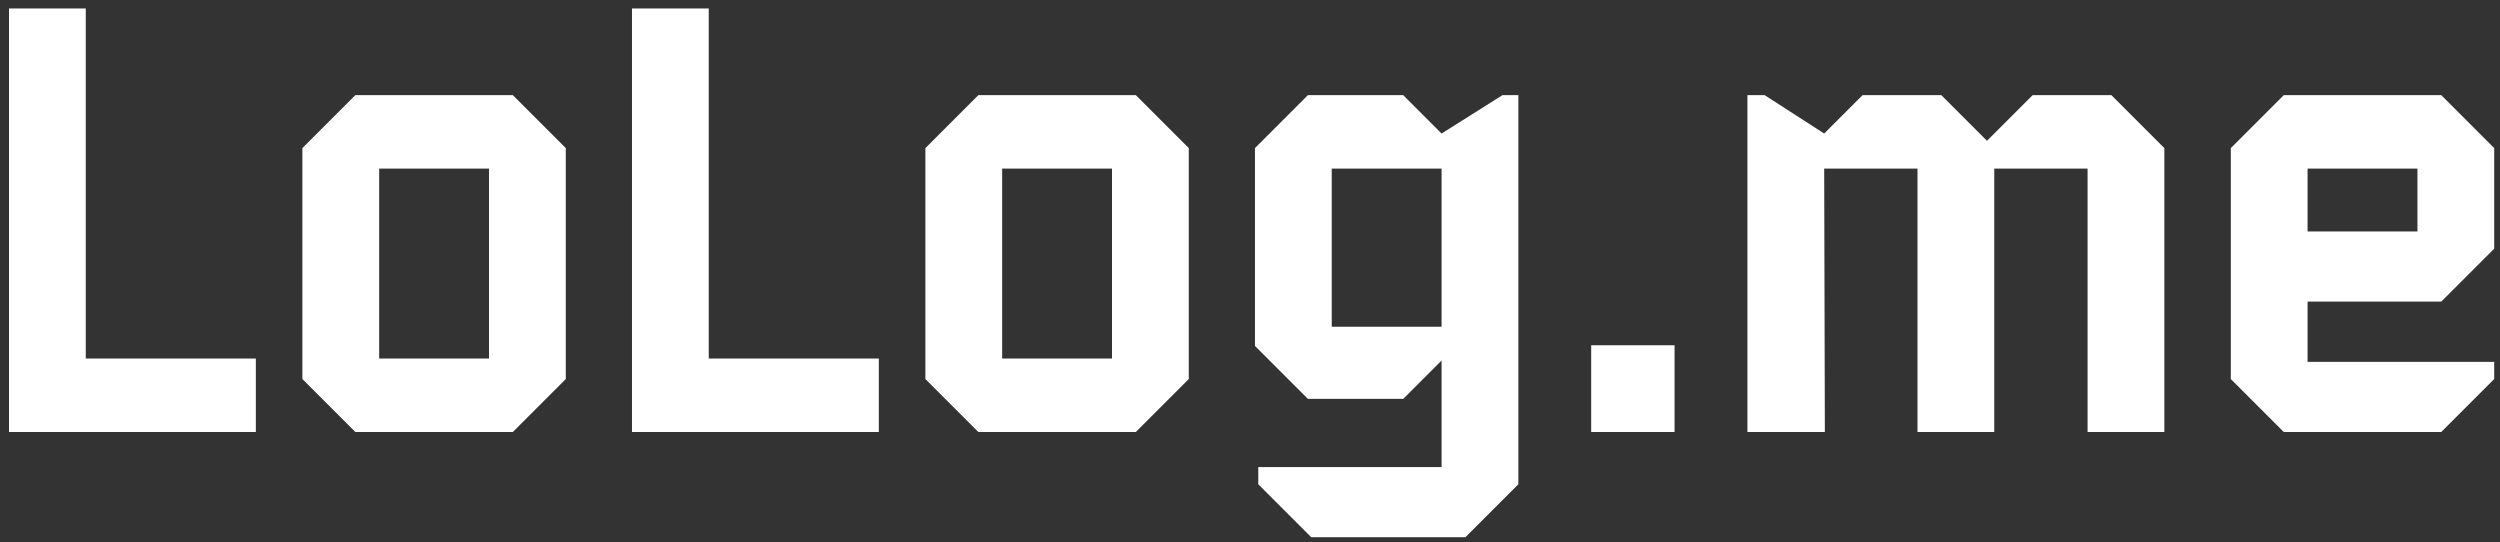 <svg width="272" height="59" viewBox="0 0 272 59" fill="none" xmlns="http://www.w3.org/2000/svg">
<rect x="0" y="0" width="272" height="59" fill="#333333" stroke="none"/>
<path d="M27.835 47V39.008H9.331V0.92H0.979V47H27.835ZM61.557 41.24V16.112L55.797 10.352H38.661L32.901 16.112V41.24L38.661 47H55.797L61.557 41.24ZM53.205 39.008H41.253V18.344H53.205V39.008ZM95.616 47V39.008H77.112V0.92H68.76V47H95.616ZM129.338 41.24V16.112L123.578 10.352H106.442L100.682 16.112V41.24L106.442 47H123.578L129.338 41.24ZM120.986 39.008H109.034V18.344H120.986V39.008ZM156.845 14.528L152.669 10.352H142.301L136.541 16.112V37.64L142.301 43.4H152.669L156.845 39.224V50.816H136.901V52.688L142.661 58.448H159.437L165.197 52.688V10.352H163.469L156.845 14.528ZM156.845 35.552H144.893V18.344H156.845V35.552ZM182.193 47V37.568H173.121V47H182.193ZM235.48 16.112L229.72 10.352H221.152L216.184 15.32L211.216 10.352H202.648L198.472 14.528L191.992 10.352H190.12V47H198.544L198.472 18.344H208.624V47H216.976V18.344H227.128V47H235.48V16.112ZM271.369 41.24V39.368H251.065V32.816H265.609L271.369 27.056V16.112L265.609 10.352H248.473L242.713 16.112V41.24L248.473 47H265.609L271.369 41.24ZM263.017 25.184H251.065V18.344H263.017V25.184Z" fill="white"/>
</svg>
